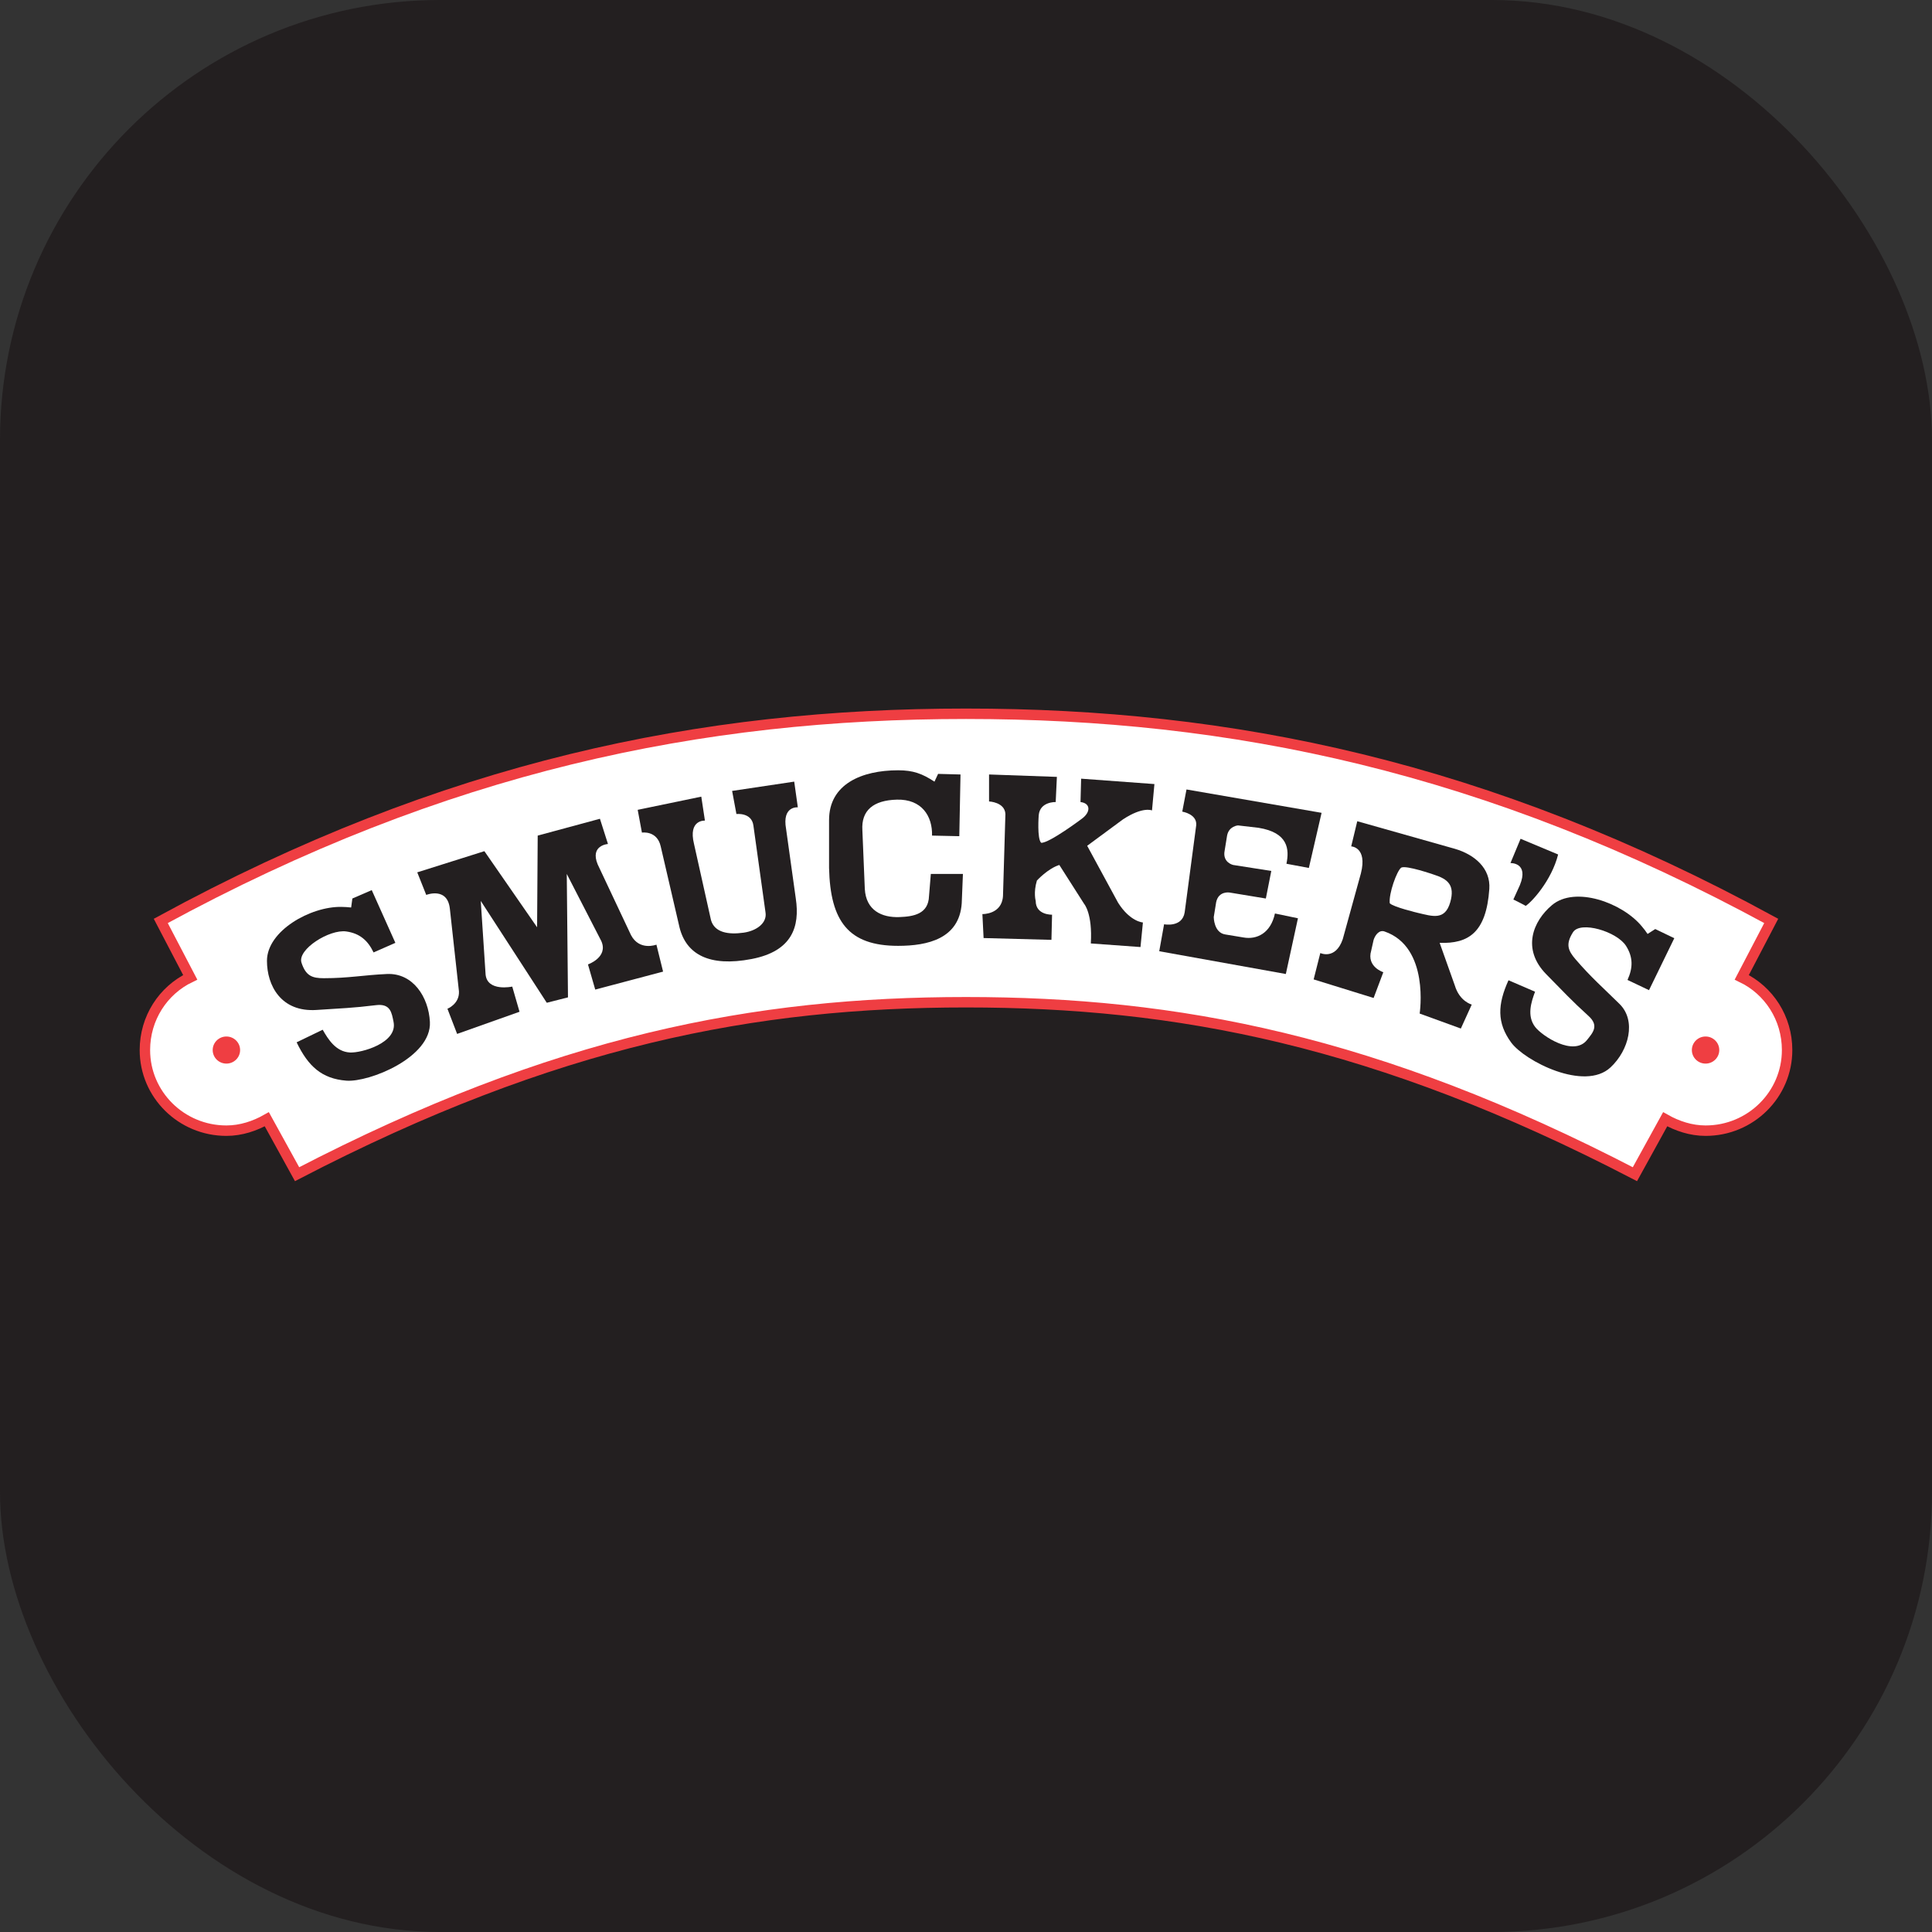 <svg width="360" height="360" viewBox="0 0 360 360" fill="none" xmlns="http://www.w3.org/2000/svg">
<rect x="0" y="0" width="360" height="360" fill="#333333" stroke="none"/>
<rect width="360" height="360" rx="82" fill="#231F20"/>
<path d="M179.999 133C130.691 133 82.926 142.737 29.956 171.601L35.446 182.113C30.382 184.547 27 189.717 27 195.662C27 203.958 33.798 210.684 42.185 210.684C44.928 210.684 47.498 209.81 49.716 208.554L55.355 218.792C103.521 193.781 140.723 186.752 179.999 186.752C219.275 186.752 256.476 193.781 304.643 218.792L310.28 208.554C312.5 209.81 315.072 210.684 317.813 210.684C326.2 210.684 333 203.958 333 195.662C333 189.717 329.618 184.547 324.552 182.113L330.042 171.601C277.07 142.737 229.306 133 179.999 133Z" fill="white"/>
<path d="M179.999 133C130.691 133 82.926 142.737 29.956 171.601L35.446 182.113C30.382 184.547 27 189.717 27 195.662C27 203.958 33.798 210.684 42.185 210.684C44.928 210.684 47.498 209.81 49.716 208.554L55.355 218.792C103.521 193.781 140.723 186.752 179.999 186.752C219.275 186.752 256.476 193.781 304.643 218.792L310.28 208.554C312.5 209.81 315.072 210.684 317.813 210.684C326.2 210.684 333 203.958 333 195.662C333 189.717 329.618 184.547 324.552 182.113L330.042 171.601C277.07 142.737 229.306 133 179.999 133Z" stroke="#EF3E42" stroke-width="1.945" stroke-miterlimit="3.864"/>
<path d="M39.633 195.662C39.633 194.267 40.776 193.137 42.188 193.137C43.598 193.137 44.74 194.267 44.74 195.662C44.74 197.056 43.598 198.187 42.188 198.187C40.776 198.187 39.633 197.056 39.633 195.662Z" fill="#EF3E42"/>
<path d="M315.254 195.662C315.254 194.267 316.397 193.137 317.807 193.137C319.217 193.137 320.36 194.267 320.36 195.662C320.36 197.056 319.217 198.187 317.807 198.187C316.397 198.187 315.254 197.056 315.254 195.662Z" fill="#EF3E42"/>
<path d="M69.27 165.861L73.672 175.686L69.609 177.472C68.539 175.228 67.014 173.916 64.53 173.564C61.37 173.118 55.387 176.914 56.176 179.371C56.983 181.875 58.209 182.274 60.354 182.274C64.942 182.274 67.693 181.693 72.093 181.491C76.945 181.268 79.868 185.772 80.106 190.423C80.445 197.011 68.819 201.699 64.53 201.365C59.966 201.007 57.419 198.685 55.274 194.219L60.129 191.874C61.144 193.661 62.583 195.98 65.207 196.116C67.353 196.23 74.125 194.331 73.334 190.423C72.987 188.702 72.769 186.962 70.06 187.297C65.782 187.826 63.505 187.888 58.999 188.19C52.341 188.636 49.744 183.613 49.744 179.036C49.744 173.453 57.87 168.876 63.628 168.987C64.332 169.002 64.733 169.022 65.433 169.099L65.658 167.425L69.27 165.861Z" fill="#231F20"/>
<path d="M77.75 162.549L90.259 158.604L100.08 172.783L100.193 155.701L111.789 152.566L113.285 157.265C113.285 157.265 109.898 157.488 111.367 161.061L117.573 174.234C119.155 177.249 122.315 176.021 122.315 176.021L123.556 181.045L110.913 184.394L109.56 179.706C109.56 179.706 113.397 178.364 112.044 175.352L105.609 162.846L105.835 185.845L101.885 186.851L89.582 167.872L90.485 181.602C90.823 184.84 95.45 183.836 95.45 183.836L96.806 188.525L85.179 192.655L83.374 187.967C83.374 187.967 85.632 187.074 85.519 184.729L83.825 169.322C83.374 165.192 79.423 166.754 79.423 166.754L77.75 162.549Z" fill="#231F20"/>
<path d="M118.824 150.901L130.675 148.444L131.352 152.909C131.352 152.909 128.191 152.686 129.322 157.265L132.482 171.444C133.159 173.788 135.729 174.19 138.576 173.788C140.947 173.453 142.978 172.002 142.639 169.992L140.383 153.804C140.045 151.347 137.222 151.682 137.222 151.682L136.42 147.376L147.991 145.644L148.664 150.436C148.664 150.436 145.687 150.12 146.477 154.474L148.284 167.425C149.073 172.672 147.607 177.249 140.045 178.699C132.133 180.218 127.853 177.807 126.612 172.783L123.113 157.711C122.436 154.697 119.614 155.143 119.614 155.143L118.824 150.901Z" fill="#231F20"/>
<path d="M178.976 144.313L178.751 155.812L173.672 155.701C173.772 152.068 171.75 148.884 167.125 149.002C162.724 149.115 160.465 151.012 160.691 154.697L161.144 165.638C161.37 169.657 164.328 171.004 167.576 170.884C170.225 170.789 172.993 170.326 173.108 166.977L173.447 162.846H179.427L179.204 168.318C178.751 174.903 172.883 176.244 167.351 176.244C158.096 176.244 154.71 171.665 154.484 161.73V152.798C154.484 146.099 160.578 143.532 167.351 143.532C170.121 143.532 171.819 144.134 174.123 145.652L174.8 144.202L178.976 144.313Z" fill="#231F20"/>
<path d="M184.296 144.313L196.936 144.76L196.713 149.45C196.713 149.45 193.778 149.339 193.55 151.905C193.55 151.905 193.214 156.259 194.003 157.042C195.47 157.153 201.566 152.574 201.566 152.574C203.258 151.347 203.258 149.673 201.338 149.45L201.453 145.094L215.109 146.099L214.658 151.012C214.658 151.012 212.965 150.231 209.241 152.686L202.581 157.6L208.338 168.206C210.594 171.777 212.965 171.889 212.965 171.889L212.514 176.468L203.258 175.798C203.596 170.215 202.017 168.429 202.017 168.429L197.39 161.173C195.246 161.842 193.214 164.074 193.214 164.074C192.535 166.307 192.988 167.872 192.988 167.872C192.988 170.55 196.036 170.438 196.036 170.438L195.921 175.129L183.278 174.792L183.055 170.326C183.055 170.326 186.667 170.438 186.892 166.977L187.343 151.682C187.231 149.45 184.296 149.339 184.296 149.339V144.313Z" fill="#231F20"/>
<path d="M221.086 147.105L246.257 151.459L243.886 161.73L239.71 160.949C240.274 158.269 240.048 155.143 234.519 154.25L230.681 153.804C230.681 153.804 228.987 153.915 228.649 155.701L228.197 158.492C227.746 160.726 229.777 161.172 229.777 161.172L236.888 162.288L235.872 167.425L229.1 166.309C229.1 166.309 227.069 165.973 226.616 168.095L226.165 170.886C226.165 170.886 226.165 173.787 228.31 174.122L231.696 174.682C234.178 175.128 236.775 173.899 237.565 170.215L241.853 171.109L239.597 181.491L216.008 177.249L216.91 172.225C216.91 172.225 220.297 172.895 220.748 169.992L222.893 153.804C223.117 151.682 220.297 151.235 220.297 151.235L221.086 147.105Z" fill="#231F20"/>
<path d="M283.337 156.294L290.334 159.222C289.093 164.136 285.353 168.14 284.28 168.806C284.411 168.806 281.992 167.607 281.992 167.607L283.202 164.946C284.952 160.687 281.453 160.819 281.453 160.819L283.337 156.294Z" fill="#231F20"/>
<path d="M311.98 174.821L307.269 184.501L303.262 182.598C304.296 180.338 304.319 178.342 302.98 176.242C301.273 173.573 294.478 171.529 293.099 173.715C291.693 175.945 292.182 177.127 293.571 178.74C296.544 182.195 298.662 183.997 301.777 187.074C304.948 190.2 303.521 195.699 300.097 198.893C295.248 203.417 284.106 197.701 281.584 194.255C278.9 190.587 279.04 187.165 281.087 182.656L286.036 184.791C285.319 186.712 284.467 189.302 286.061 191.366C287.364 193.052 293.214 196.92 295.71 193.794C296.809 192.418 298.008 191.126 295.994 189.306C292.815 186.425 291.29 184.751 288.139 181.555C283.481 176.829 285.664 171.62 289.188 168.655C293.483 165.037 302.272 168.19 305.917 172.597C306.362 173.137 306.615 173.444 307.001 174.029L308.434 173.114L311.98 174.821Z" fill="#231F20"/>
<path d="M252.906 153.023L271.08 158.16C274.795 159.238 277.778 161.817 277.512 165.64C276.948 173.789 273.614 175.874 268.258 175.686L271.08 183.615C271.983 186.628 274.239 187.185 274.239 187.185L272.208 191.653L264.533 188.861C264.533 188.861 266.451 176.469 257.986 173.566C257.038 173.24 256.292 174.124 255.954 175.128L255.502 177.139C254.6 180.152 257.761 181.158 257.761 181.158L255.954 185.958L244.779 182.497L246.02 177.585C246.02 177.585 248.842 178.924 250.198 175.017L253.585 162.737C254.825 157.825 251.778 157.711 251.778 157.711L252.906 153.023Z" fill="#231F20"/>
<path d="M258.96 168.303C258.757 166.495 260.28 162.274 261.093 161.673C262.008 161.17 267.188 162.978 267.188 162.978C269.727 163.782 271.149 164.888 270.236 168.103C269.244 171.591 266.883 170.715 264.241 170.111C264.241 170.111 259.57 169.006 258.96 168.303Z" fill="white"/>
</svg>
